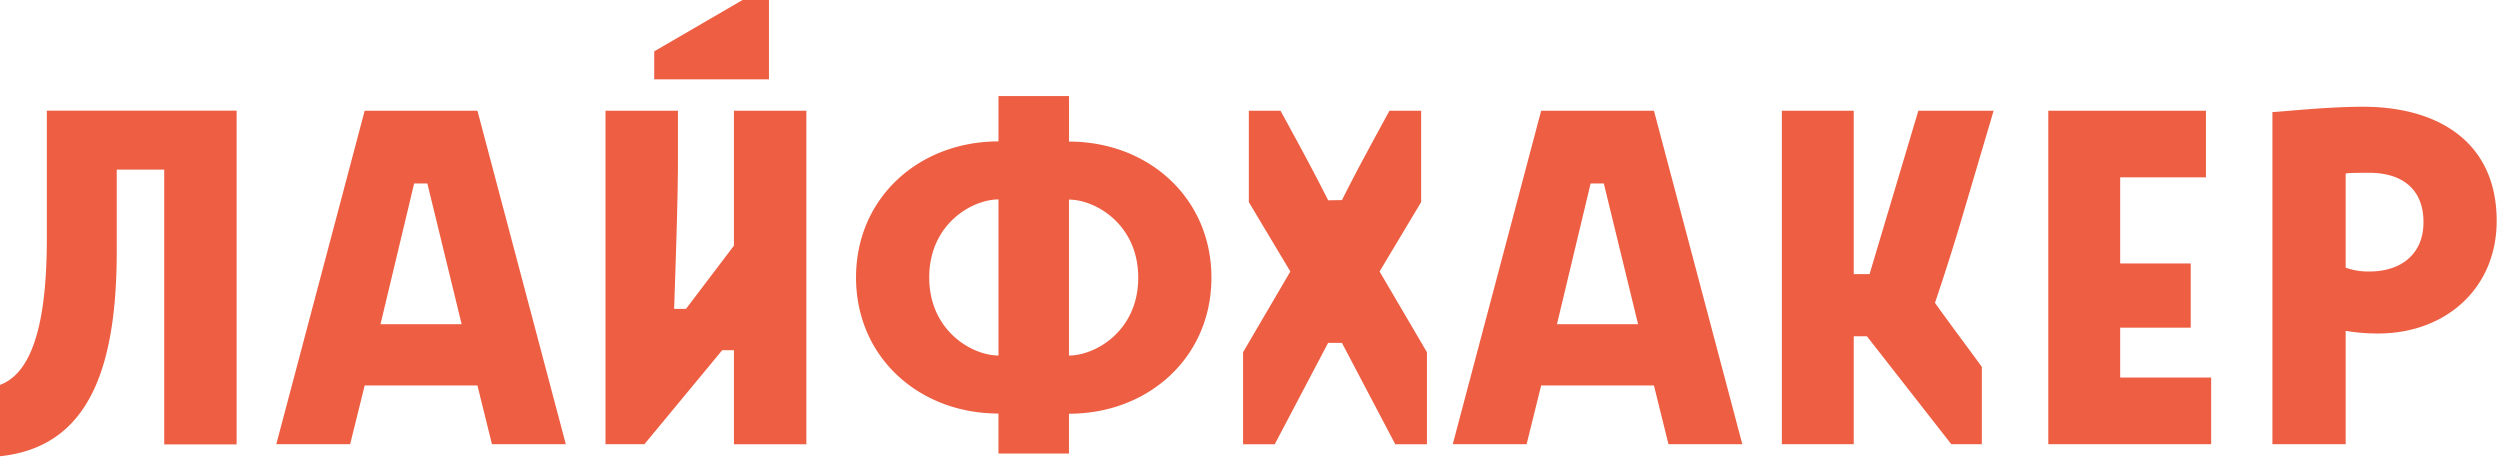 <svg xmlns="http://www.w3.org/2000/svg" width="109" height="20" viewBox="0 0 109 20">
    <path fill="#ED5E42" fill-rule="nonzero" d="M103.018 4.654c-1.61 0-3.68.232-3.94.232v14.482h3.193v-4.943c.465.078.937.116 1.409.116 2.932 0 5.175-1.948 5.175-4.914 0-3.373-2.472-4.973-5.837-4.973zm.288 7.183a2.863 2.863 0 0 1-1.035-.168V7.563c.166-.029.719-.029 1.035-.029 1.409 0 2.358.698 2.358 2.152 0 1.396-.977 2.151-2.358 2.151zm-10.867 2.449h3.077v-2.799H92.44V7.731h3.739V4.827h-6.874v14.541h7.101v-2.907H92.44v-2.175zm-11.616-2.333V4.827h-3.134v14.541h3.134v-4.706h.575l3.68 4.706h1.33v-3.373c-.634-.872-1.468-1.978-2.043-2.792a99.916 99.916 0 0 0 1.207-3.81l1.35-4.566H83.64l-2.127 7.124-.69.002zM43.533 15.5c-1.15 0-3.019-1.076-3.019-3.404 0-2.327 1.866-3.401 3.02-3.401V15.5zM32.375 0l-3.851 2.239V3.46h5.003V0h-1.152zM32 15.269v4.1h3.157V4.828H32v5.882l-2.091 2.757h-.517c.058-1.745.166-4.742.166-6.427V4.827H26.4v14.541h1.696l3.393-4.1H32zM2.042 10.383c0 2.908-.38 5.787-2.042 6.397v3.112c3.881-.406 5.09-3.838 5.09-8.958V7.395h2.07v11.981h3.157V4.826H2.042v5.557zm44.565-1.68c1.15 0 3.02 1.075 3.02 3.403 0 2.328-1.87 3.395-3.02 3.395V8.703zm0 9.336c3.45 0 6.211-2.444 6.211-5.933 0-3.49-2.76-5.933-6.21-5.933V4.188h-3.074v1.977c-3.45 0-6.211 2.443-6.211 5.932 0 3.49 2.76 5.933 6.21 5.933v1.745h3.074v-1.736zm11.3-9.306c-.582-1.17-1.438-2.741-2.078-3.906h-1.38v3.985l1.81 3.025-2.061 3.52v4.013h1.38l2.327-4.42h.603l2.326 4.42h1.38v-4.014l-2.065-3.519 1.812-3.025V4.827h-1.38c-.633 1.163-1.495 2.734-2.07 3.897l-.605.009zm14.206-3.906h-4.918L63.34 19.368h3.22l.634-2.561h4.918l.633 2.56h3.22l-3.853-14.54zm-.693 9.307h-3.536l1.467-6.136h.575l1.494 6.136zM20.816 4.827H15.9l-3.854 14.541h3.22l.634-2.561h4.916l.633 2.56h3.22l-3.853-14.54zm-.69 9.307H16.59l1.467-6.136h.575l1.496 6.136z"/>
</svg>